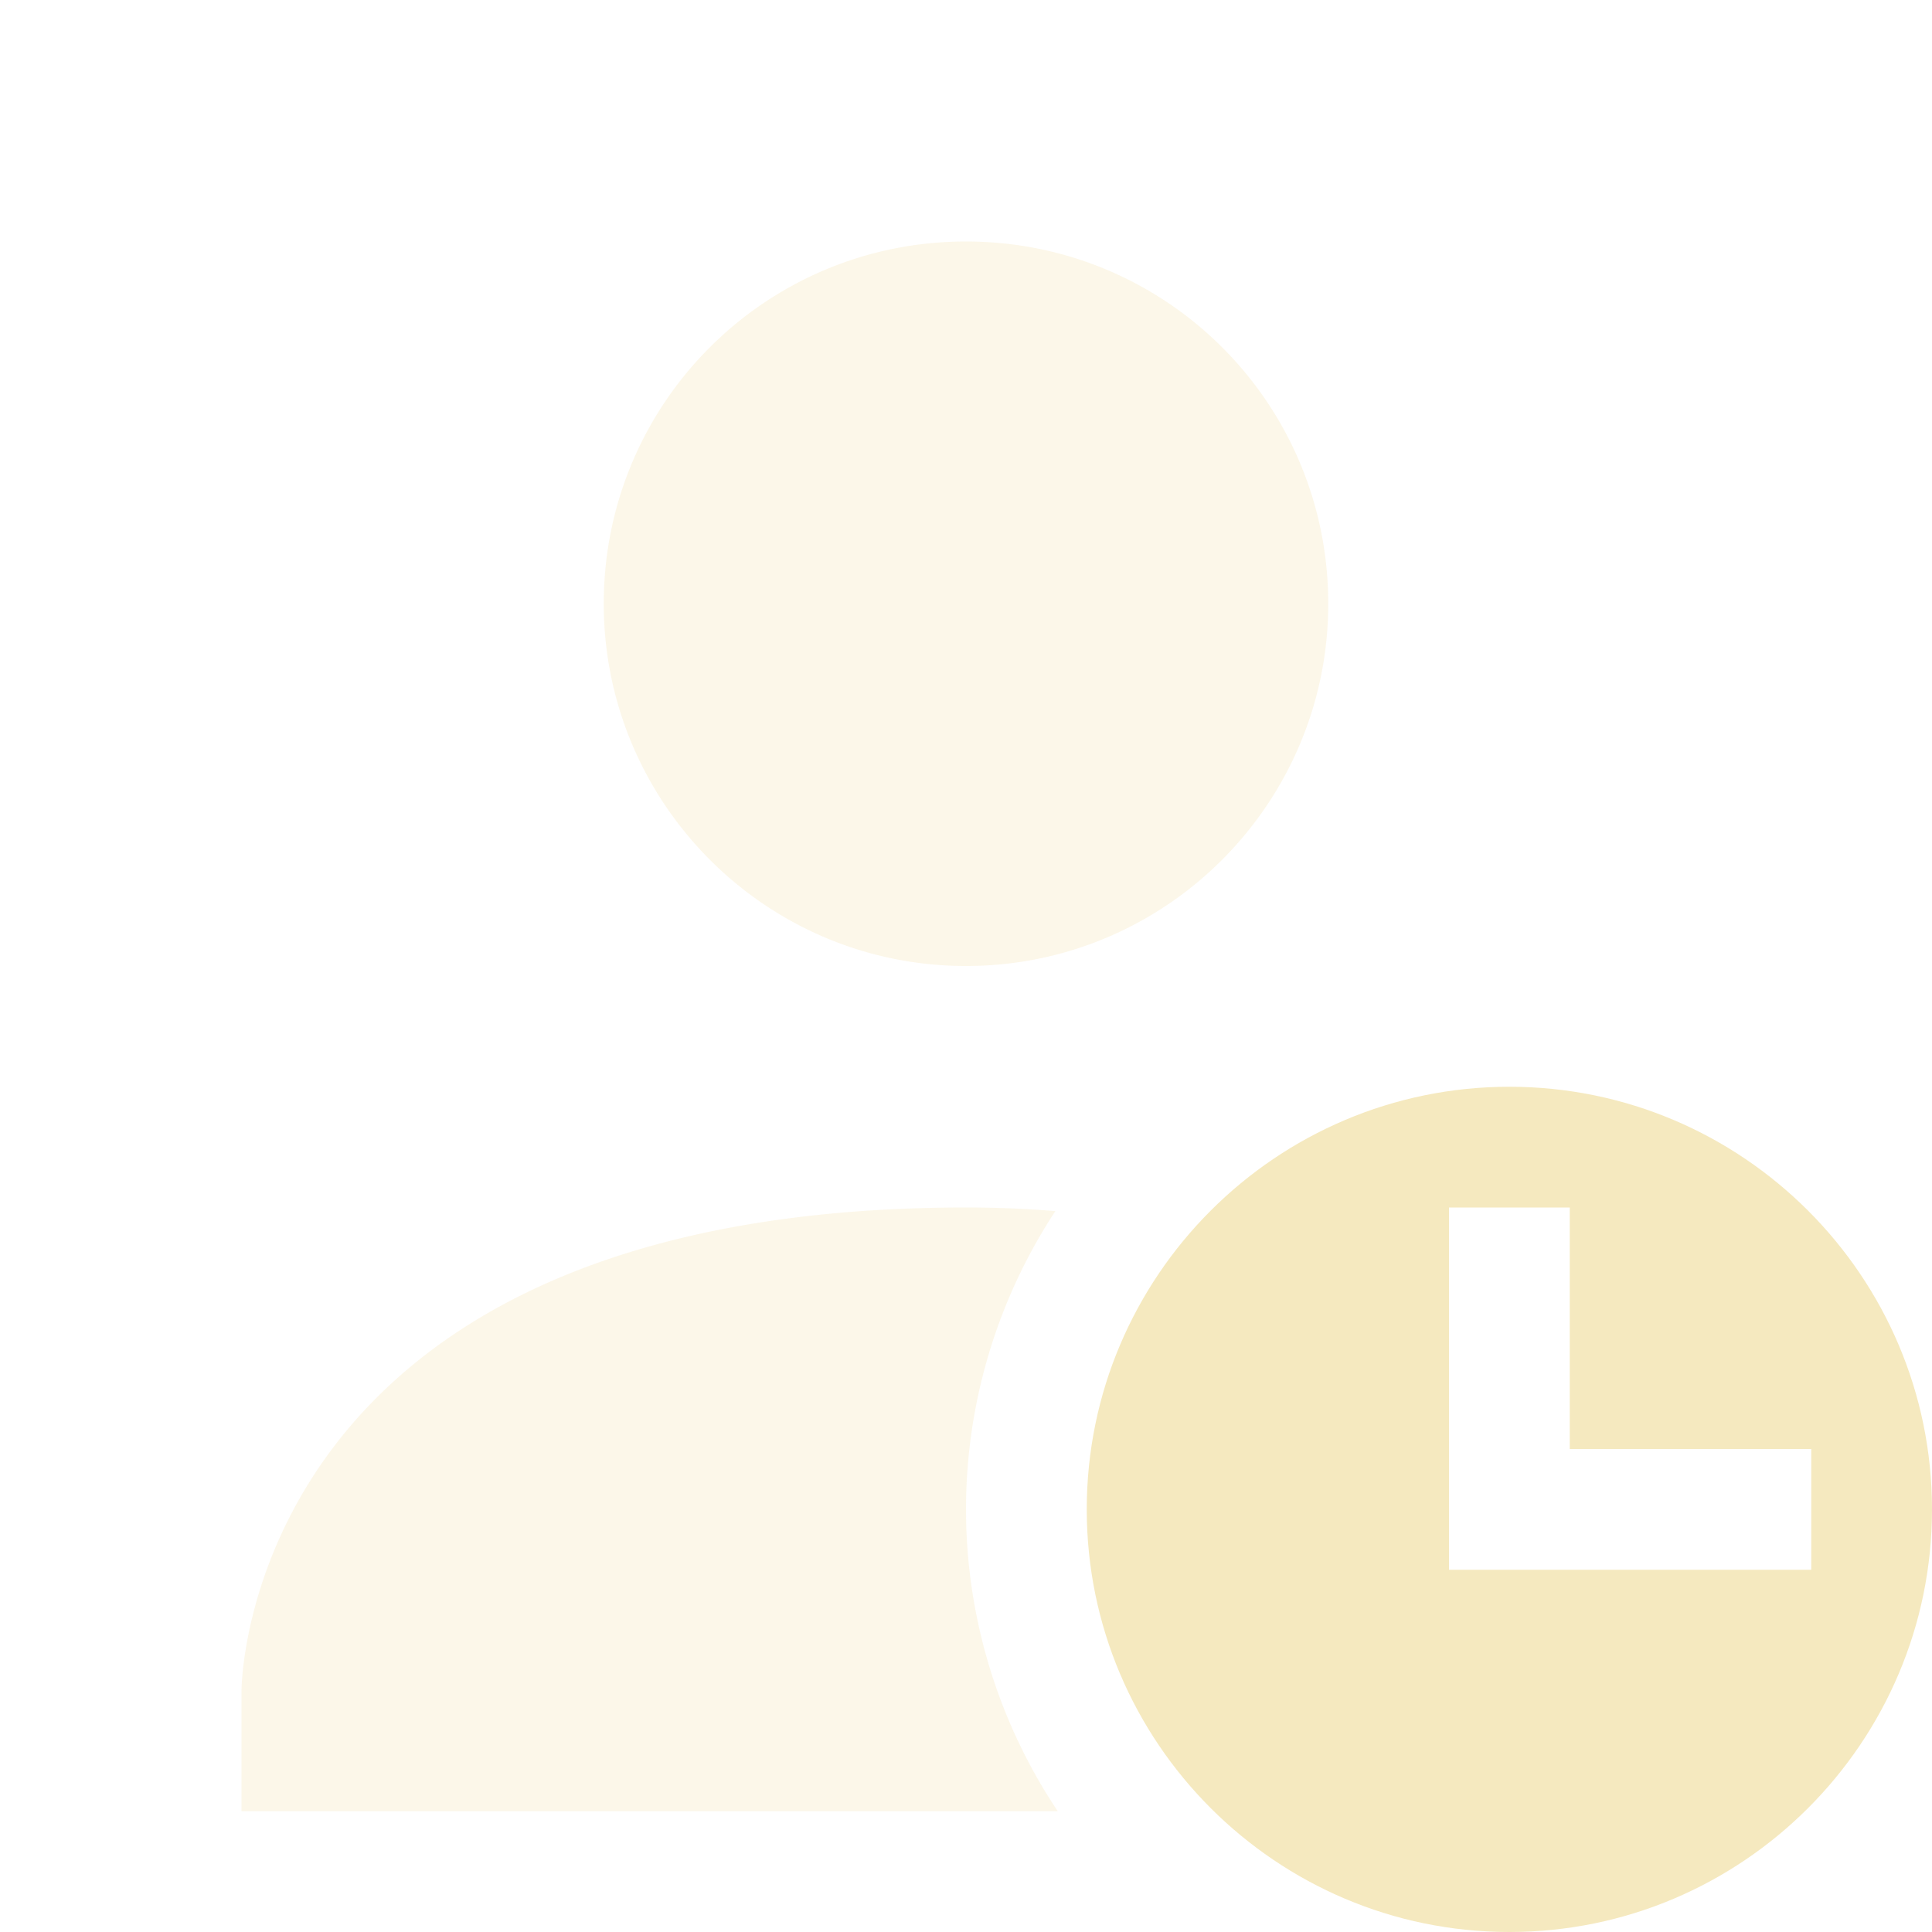 <svg xmlns="http://www.w3.org/2000/svg" width="16" height="16" version="1.1">
 <path style="opacity:.35;fill:#f5e9bf" d="M 8,2 C 6.34,2 5,3.34 5,5 5,6.65 6.34,8 8,8 9.66,8 11,6.65 11,5 11,3.34 9.66,2 8,2 Z M 8,10 C 2,10 2,14 2,14 V 15 H 8.76 A 4.5,4.5 0 0 1 8,12.5 4.5,4.5 0 0 1 8.74,10.03 C 8.5,10.01 8.26,10 8,10 Z"/>
 <path style="fill:#f5e9bf" d="M 12.5,9 C 10.57,9 9,10.57 9,12.5 9,14.43 10.57,16 12.5,16 14.43,16 16,14.43 16,12.5 16,10.57 14.43,9 12.5,9 Z M 12,10 H 13 V 12 H 15 V 13 H 12 Z"/>
</svg>

